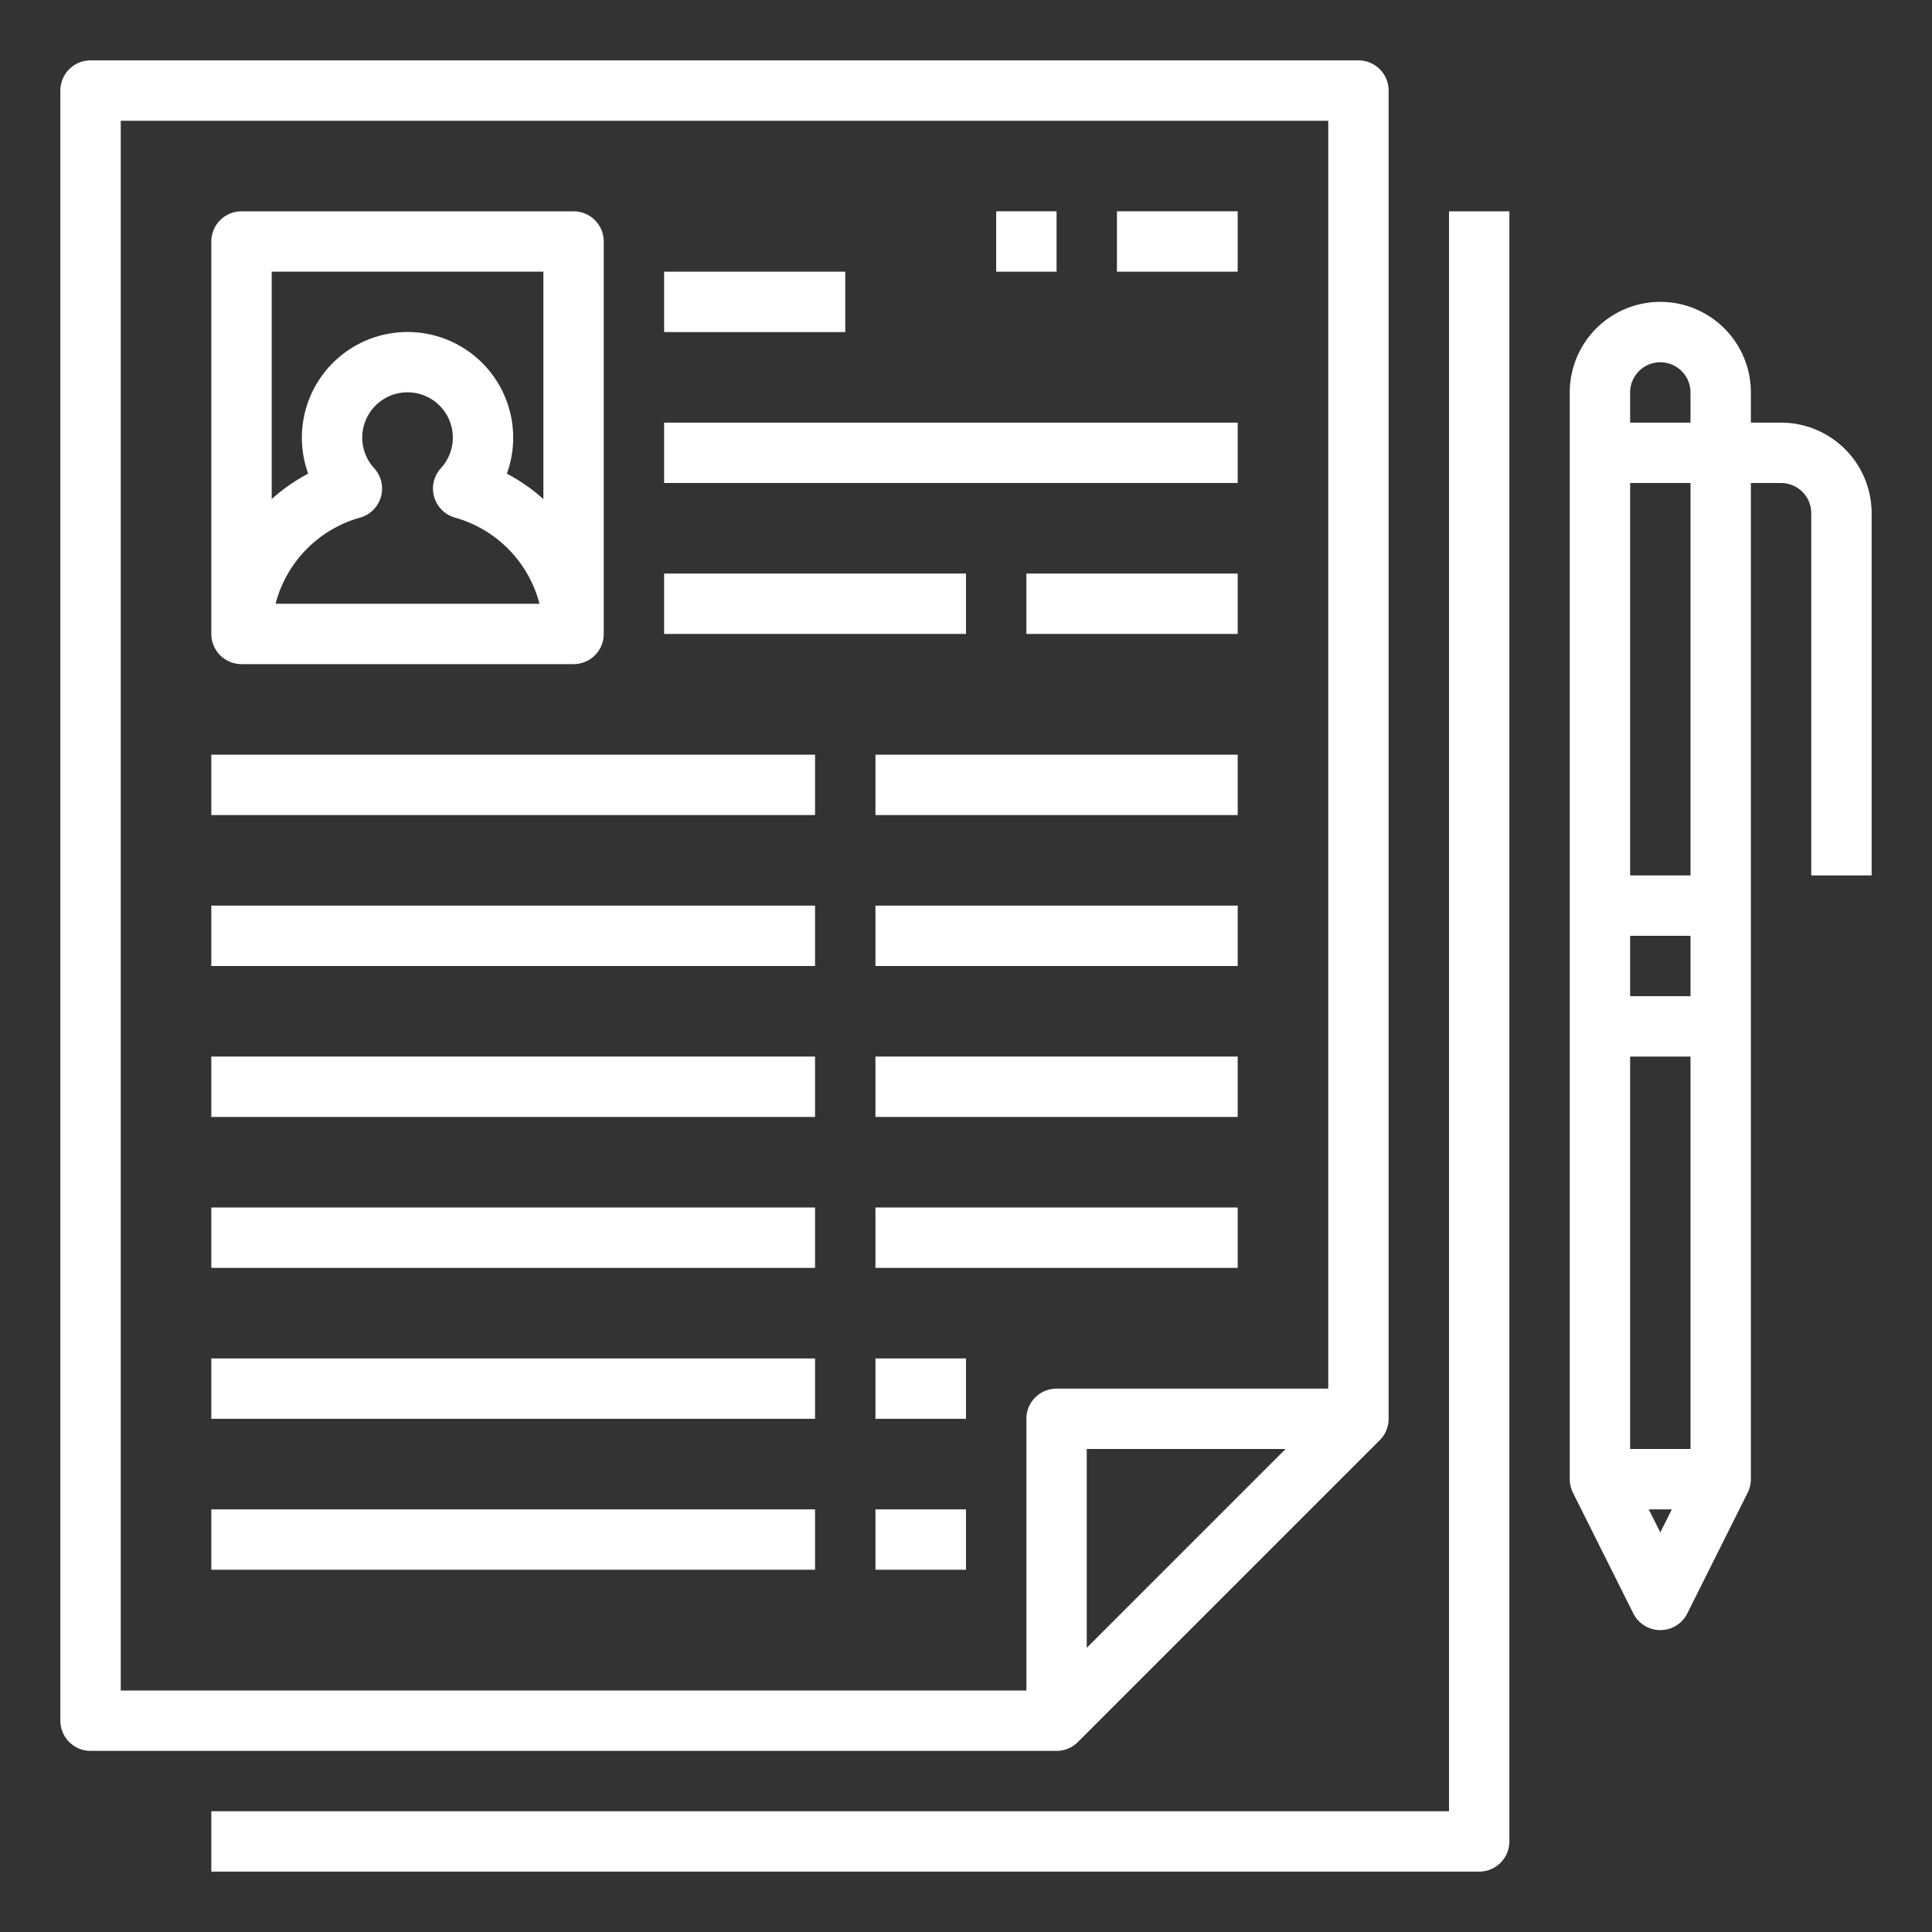 <svg id="SvgjsSvg1001" width="288" height="288" xmlns="http://www.w3.org/2000/svg" version="1.1" xmlns:xlink="http://www.w3.org/1999/xlink" xmlns:svgjs="http://svgjs.com/svgjs"><rect width="100%" height="100%" fill="#333333" stroke="none"/><defs id="SvgjsDefs1002"></defs><g id="SvgjsG1008" transform="matrix(1,0,0,1,0,0)"><svg xmlns="http://www.w3.org/2000/svg" width="288" height="288" viewBox="0 0 512 512"><path d="M384,480H56v16H392a8,8,0,0,0,8-8V56H384Z" fill="#ffffff" class="color000 svgShape"></path><path d="M285.657,461.657l80-80A8,8,0,0,0,368,376V24a8,8,0,0,0-8-8H24a8,8,0,0,0-8,8V456a8,8,0,0,0,8,8H280A8,8,0,0,0,285.657,461.657ZM288,436.687V384h52.687ZM32,32H352V368H280a8,8,0,0,0-8,8v72H32Z" fill="#ffffff" class="color000 svgShape"></path><rect width="160" height="16" x="56" y="200" fill="#ffffff" class="color000 svgShape"></rect><rect width="160" height="16" x="56" y="240" fill="#ffffff" class="color000 svgShape"></rect><rect width="160" height="16" x="56" y="280" fill="#ffffff" class="color000 svgShape"></rect><rect width="160" height="16" x="56" y="320" fill="#ffffff" class="color000 svgShape"></rect><rect width="160" height="16" x="56" y="360" fill="#ffffff" class="color000 svgShape"></rect><rect width="160" height="16" x="56" y="400" fill="#ffffff" class="color000 svgShape"></rect><rect width="96" height="16" x="232" y="200" fill="#ffffff" class="color000 svgShape"></rect><rect width="96" height="16" x="232" y="240" fill="#ffffff" class="color000 svgShape"></rect><rect width="96" height="16" x="232" y="280" fill="#ffffff" class="color000 svgShape"></rect><rect width="96" height="16" x="232" y="320" fill="#ffffff" class="color000 svgShape"></rect><rect width="24" height="16" x="232" y="360" fill="#ffffff" class="color000 svgShape"></rect><rect width="24" height="16" x="232" y="400" fill="#ffffff" class="color000 svgShape"></rect><path d="M64,176h88a8,8,0,0,0,8-8V64a8,8,0,0,0-8-8H64a8,8,0,0,0-8,8V168A8,8,0,0,0,64,176Zm35.155-51.925a12,12,0,1,1,17.69,0A8,8,0,0,0,120.6,137.18,32.1,32.1,0,0,1,142.97,160H73.03A32.1,32.1,0,0,1,95.4,137.18a8,8,0,0,0,3.759-13.105ZM144,72v60.265a47.9,47.9,0,0,0-9.672-6.749,28,28,0,1,0-52.656,0A47.9,47.9,0,0,0,72,132.265V72Z" fill="#ffffff" class="color000 svgShape"></path><rect width="48" height="16" x="176" y="72" fill="#ffffff" class="color000 svgShape"></rect><rect width="152" height="16" x="176" y="112" fill="#ffffff" class="color000 svgShape"></rect><rect width="80" height="16" x="176" y="152" fill="#ffffff" class="color000 svgShape"></rect><rect width="56" height="16" x="272" y="152" fill="#ffffff" class="color000 svgShape"></rect><rect width="32" height="16" x="296" y="56" fill="#ffffff" class="color000 svgShape"></rect><rect width="16" height="16" x="264" y="56" fill="#ffffff" class="color000 svgShape"></rect><path d="M472,112h-8v-8a24,24,0,0,0-48,0V392a7.949,7.949,0,0,0,.851,3.575l-.006,0,16,32a8,8,0,0,0,14.31,0l16-32-.006,0A7.949,7.949,0,0,0,464,392V128h8a8.009,8.009,0,0,1,8,8v96h16V136A24.028,24.028,0,0,0,472,112ZM440,96a8.009,8.009,0,0,1,8,8v8H432v-8A8.009,8.009,0,0,1,440,96Zm8,288H432V280h16Zm0-120H432V248h16ZM436.944,400h6.112L440,406.111ZM448,232H432V128h16Z" fill="#ffffff" class="color000 svgShape"></path></svg></g></svg>